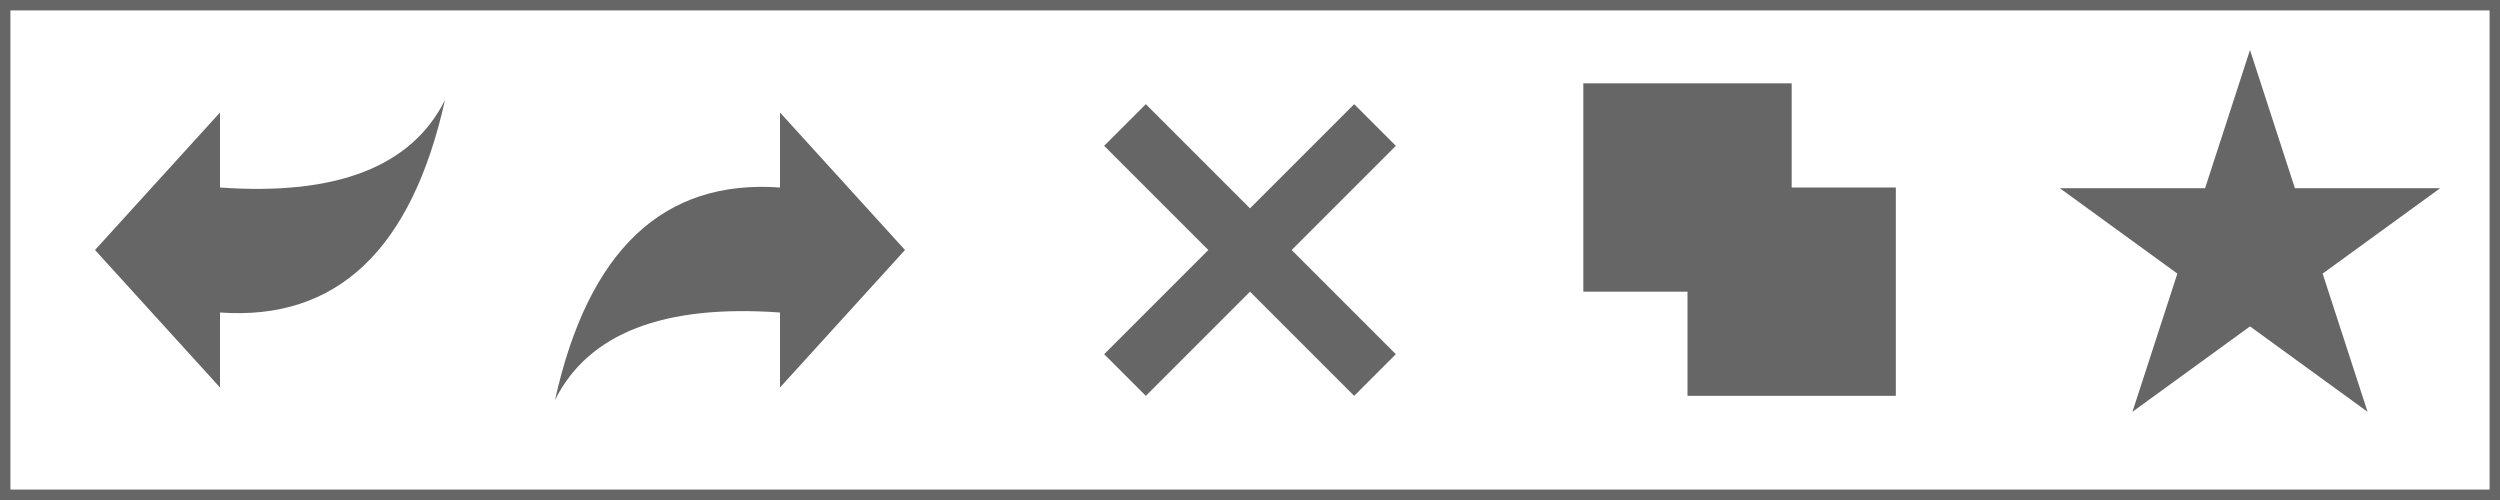 <?xml version="1.0" encoding="utf-8"?>
<!DOCTYPE svg PUBLIC "-//W3C//DTD SVG 1.1//EN" "http://www.w3.org/Graphics/SVG/1.1/DTD/svg11.dtd">
<svg xmlns="http://www.w3.org/2000/svg" version="1.1" x="0" y="0" width="120" height="24" viewBox="0 0 120 24">
  <path stroke="#666" fill="none" d="M 0,0 L 120,0 L 120,24 L 0,24 z"/>
  <g>
    <svg x="0" y="0" width="24" height="24" viewBox="0 0 24 24">
      <path fill="#666" d="M 10.56,5.4 L 4.56,12.0 L 10.56,18.6 L 10.56,15.0 Q 18.96,15.6 21.36,4.8 Q 18.96,9.6 10.56,9.0 z"/>
    </svg>
  </g>
  <g>
    <svg x="24" y="0" width="24" height="24" viewBox="0 0 24 24">
      <path fill="#666" d="M 13.44,18.6 L 19.44,12.0 L 13.44,5.4 L 13.44,9.0 Q 5.04,8.4 2.64,19.2 Q 5.04,14.4 13.44,15.0 z"/>
    </svg>
  </g>
  <g>
    <svg x="48" y="0" width="24" height="24" viewBox="0 0 24 24">
      <path fill="#666" d="M 7,5 l -2,2 l 5,5 l -5,5 l 2,2 l 5,-5 l 5,5 l 2,-2 l -5,-5 l 5,-5 l -2,-2 l -5,5 z"/>
    </svg>
  </g>
  <g>
    <svg x="72" y="0" width="24" height="24" viewBox="0 0 24 24">
      <path fill="#666" d="M 4,4 L 14,4 L 14,9 L 19,9 L 19,19 L 9,19 L 9,14 L 4,14 z"/>
    </svg>
  </g>
  <g>
    <svg x="96" y="0" width="24" height="24" viewBox="0 0 24 24">
      <path fill="#666" d="M12.0 2.4 L14.155 9.033 L21.13 9.033 L15.487 13.133 L17.643 19.767 L12.0 15.667 L6.357 19.767 L8.513 13.133 L2.87 9.033 L9.845 9.033 z"/>
    </svg>
  </g>
</svg>
